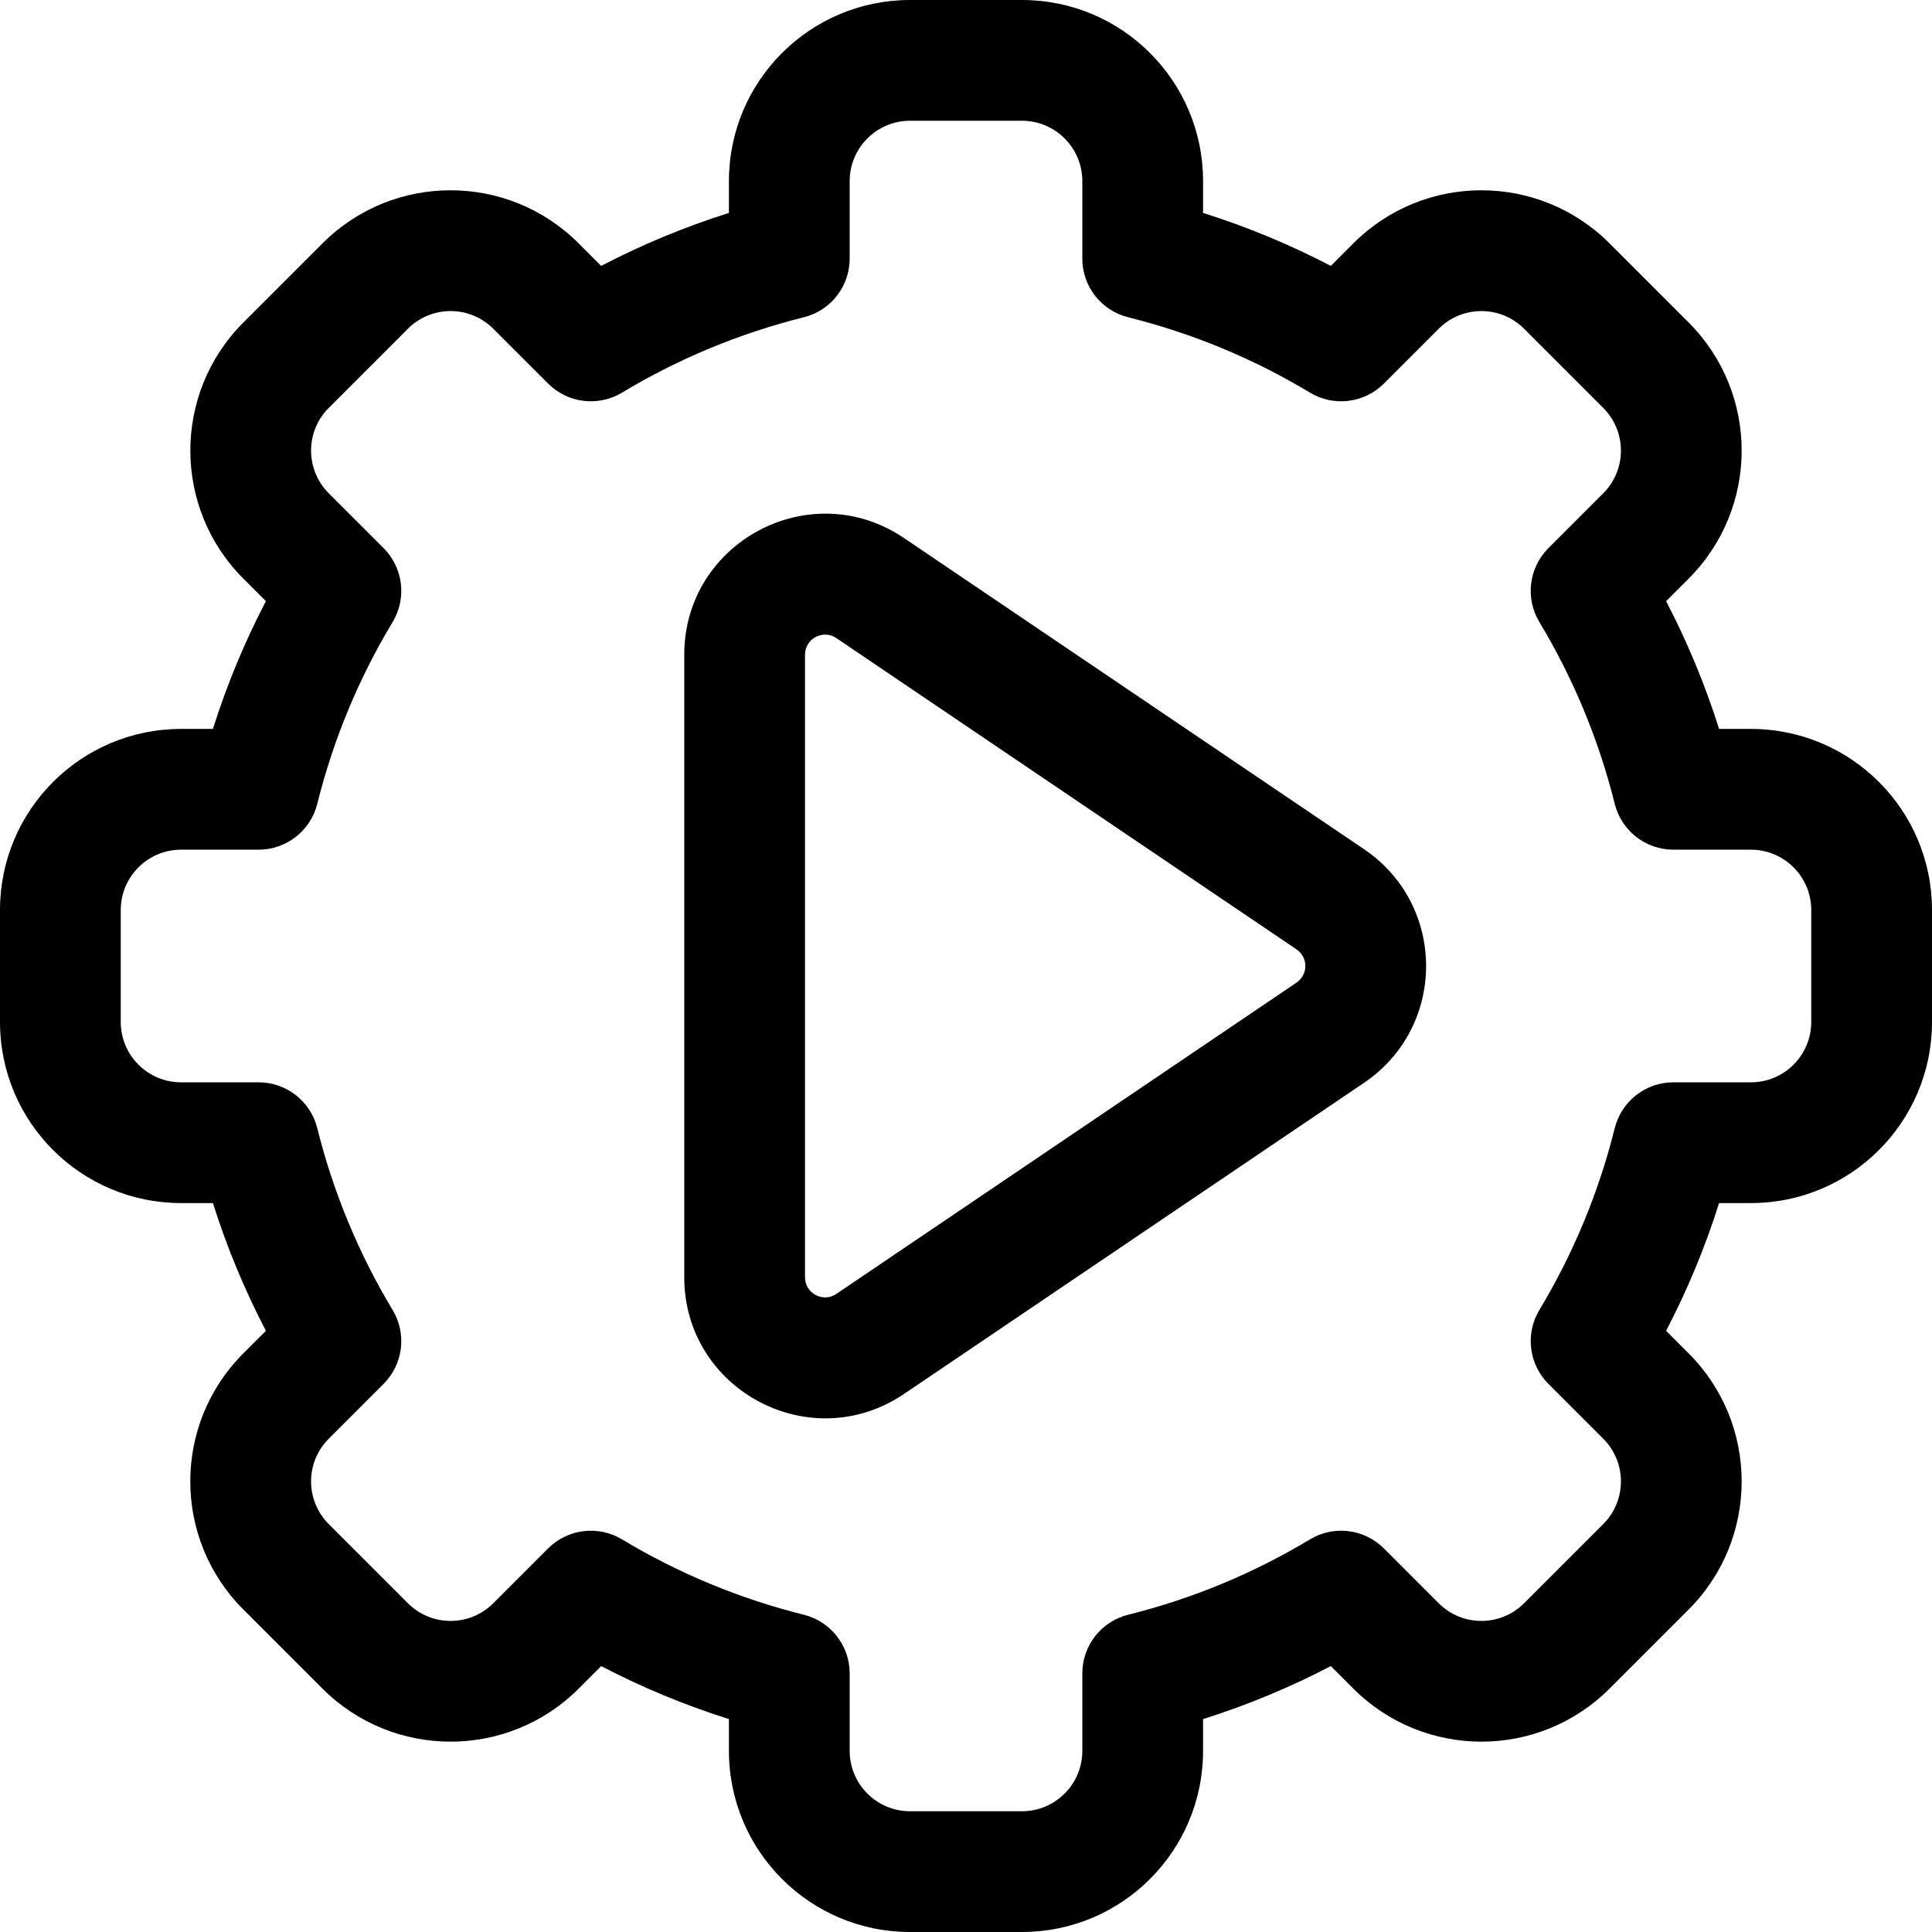 <svg width="24" height="24" viewBox="0 0 24 24" fill="none" xmlns="http://www.w3.org/2000/svg">
<g id="size=24">
<g id="Union">
<path fill-rule="evenodd" clip-rule="evenodd" d="M11.23 6.684C10.068 5.898 8.5 6.731 8.5 8.134V15.866C8.5 17.269 10.068 18.102 11.23 17.316L16.946 13.45C17.972 12.755 17.972 11.245 16.946 10.55L11.23 6.684ZM10 8.134C10 7.933 10.224 7.814 10.39 7.927L16.105 11.793C16.252 11.892 16.252 12.108 16.105 12.207L10.39 16.073C10.224 16.186 10 16.067 10 15.866V8.134Z" fill="#000001"/>
<path fill-rule="evenodd" clip-rule="evenodd" d="M11.305 0C10.062 0 9.055 1.007 9.055 2.25V2.645C8.503 2.819 7.973 3.04 7.468 3.303L7.188 3.023C6.31 2.144 4.885 2.144 4.006 3.023L3.023 4.006C2.145 4.885 2.145 6.309 3.023 7.188L3.303 7.468C3.04 7.973 2.819 8.503 2.645 9.055H2.25C1.007 9.055 0 10.062 0 11.305V12.695C0 13.938 1.007 14.945 2.25 14.945H2.645C2.819 15.497 3.04 16.027 3.303 16.532L3.023 16.812C2.144 17.69 2.144 19.115 3.023 19.994L4.006 20.977C4.885 21.855 6.31 21.855 7.188 20.977L7.468 20.697C7.973 20.96 8.503 21.181 9.055 21.355V21.75C9.055 22.993 10.062 24 11.305 24H12.695C13.938 24 14.945 22.993 14.945 21.75V21.355C15.497 21.181 16.027 20.96 16.532 20.697L16.812 20.977C17.691 21.855 19.115 21.855 19.994 20.977L20.977 19.994C21.855 19.115 21.855 17.69 20.977 16.812L20.697 16.532C20.96 16.027 21.181 15.497 21.355 14.945H21.75C22.993 14.945 24 13.938 24 12.695V11.305C24 10.062 22.993 9.055 21.75 9.055H21.355C21.181 8.503 20.96 7.973 20.697 7.468L20.977 7.188C21.855 6.309 21.855 4.885 20.977 4.006L19.994 3.023C19.115 2.144 17.69 2.144 16.812 3.023L16.532 3.303C16.027 3.04 15.497 2.819 14.945 2.645V2.25C14.945 1.007 13.938 0 12.695 0H11.305ZM10.555 2.25C10.555 1.836 10.891 1.5 11.305 1.5H12.695C13.109 1.5 13.445 1.836 13.445 2.25V3.213C13.445 3.557 13.68 3.858 14.014 3.941C14.82 4.142 15.58 4.46 16.274 4.878C16.569 5.055 16.947 5.009 17.191 4.765L17.872 4.084C18.165 3.791 18.64 3.791 18.933 4.084L19.916 5.067C20.209 5.36 20.209 5.835 19.916 6.128L19.235 6.809C18.991 7.053 18.945 7.431 19.122 7.726C19.54 8.42 19.858 9.18 20.059 9.986C20.142 10.32 20.443 10.555 20.787 10.555H21.75C22.164 10.555 22.5 10.891 22.5 11.305V12.695C22.5 13.109 22.164 13.445 21.75 13.445H20.787C20.443 13.445 20.142 13.68 20.059 14.014C19.858 14.82 19.54 15.58 19.122 16.274C18.945 16.569 18.991 16.947 19.235 17.191L19.916 17.872C20.209 18.165 20.209 18.64 19.916 18.933L18.933 19.916C18.64 20.209 18.165 20.209 17.872 19.916L17.191 19.235C16.947 18.991 16.569 18.945 16.274 19.122C15.58 19.54 14.82 19.858 14.014 20.059C13.68 20.142 13.445 20.443 13.445 20.787V21.75C13.445 22.164 13.109 22.5 12.695 22.5H11.305C10.891 22.5 10.555 22.164 10.555 21.75V20.787C10.555 20.443 10.32 20.142 9.986 20.059C9.18 19.858 8.42 19.54 7.726 19.122C7.431 18.945 7.053 18.991 6.809 19.235L6.128 19.916C5.835 20.209 5.36 20.209 5.067 19.916L4.084 18.933C3.791 18.64 3.791 18.165 4.084 17.872L4.765 17.191C5.009 16.947 5.055 16.569 4.878 16.274C4.46 15.58 4.142 14.82 3.941 14.014C3.858 13.68 3.557 13.445 3.213 13.445H2.25C1.836 13.445 1.5 13.109 1.5 12.695V11.305C1.5 10.891 1.836 10.555 2.25 10.555H3.213C3.557 10.555 3.858 10.32 3.941 9.986C4.142 9.18 4.46 8.42 4.878 7.726C5.055 7.431 5.009 7.053 4.765 6.809L4.084 6.128C3.791 5.835 3.791 5.36 4.084 5.067L5.067 4.084C5.36 3.791 5.835 3.791 6.128 4.084L6.809 4.765C7.053 5.009 7.431 5.055 7.726 4.878C8.42 4.46 9.18 4.142 9.986 3.941C10.32 3.858 10.555 3.557 10.555 3.213V2.25Z" fill="#000001"/>
</g>
</g>
</svg>
